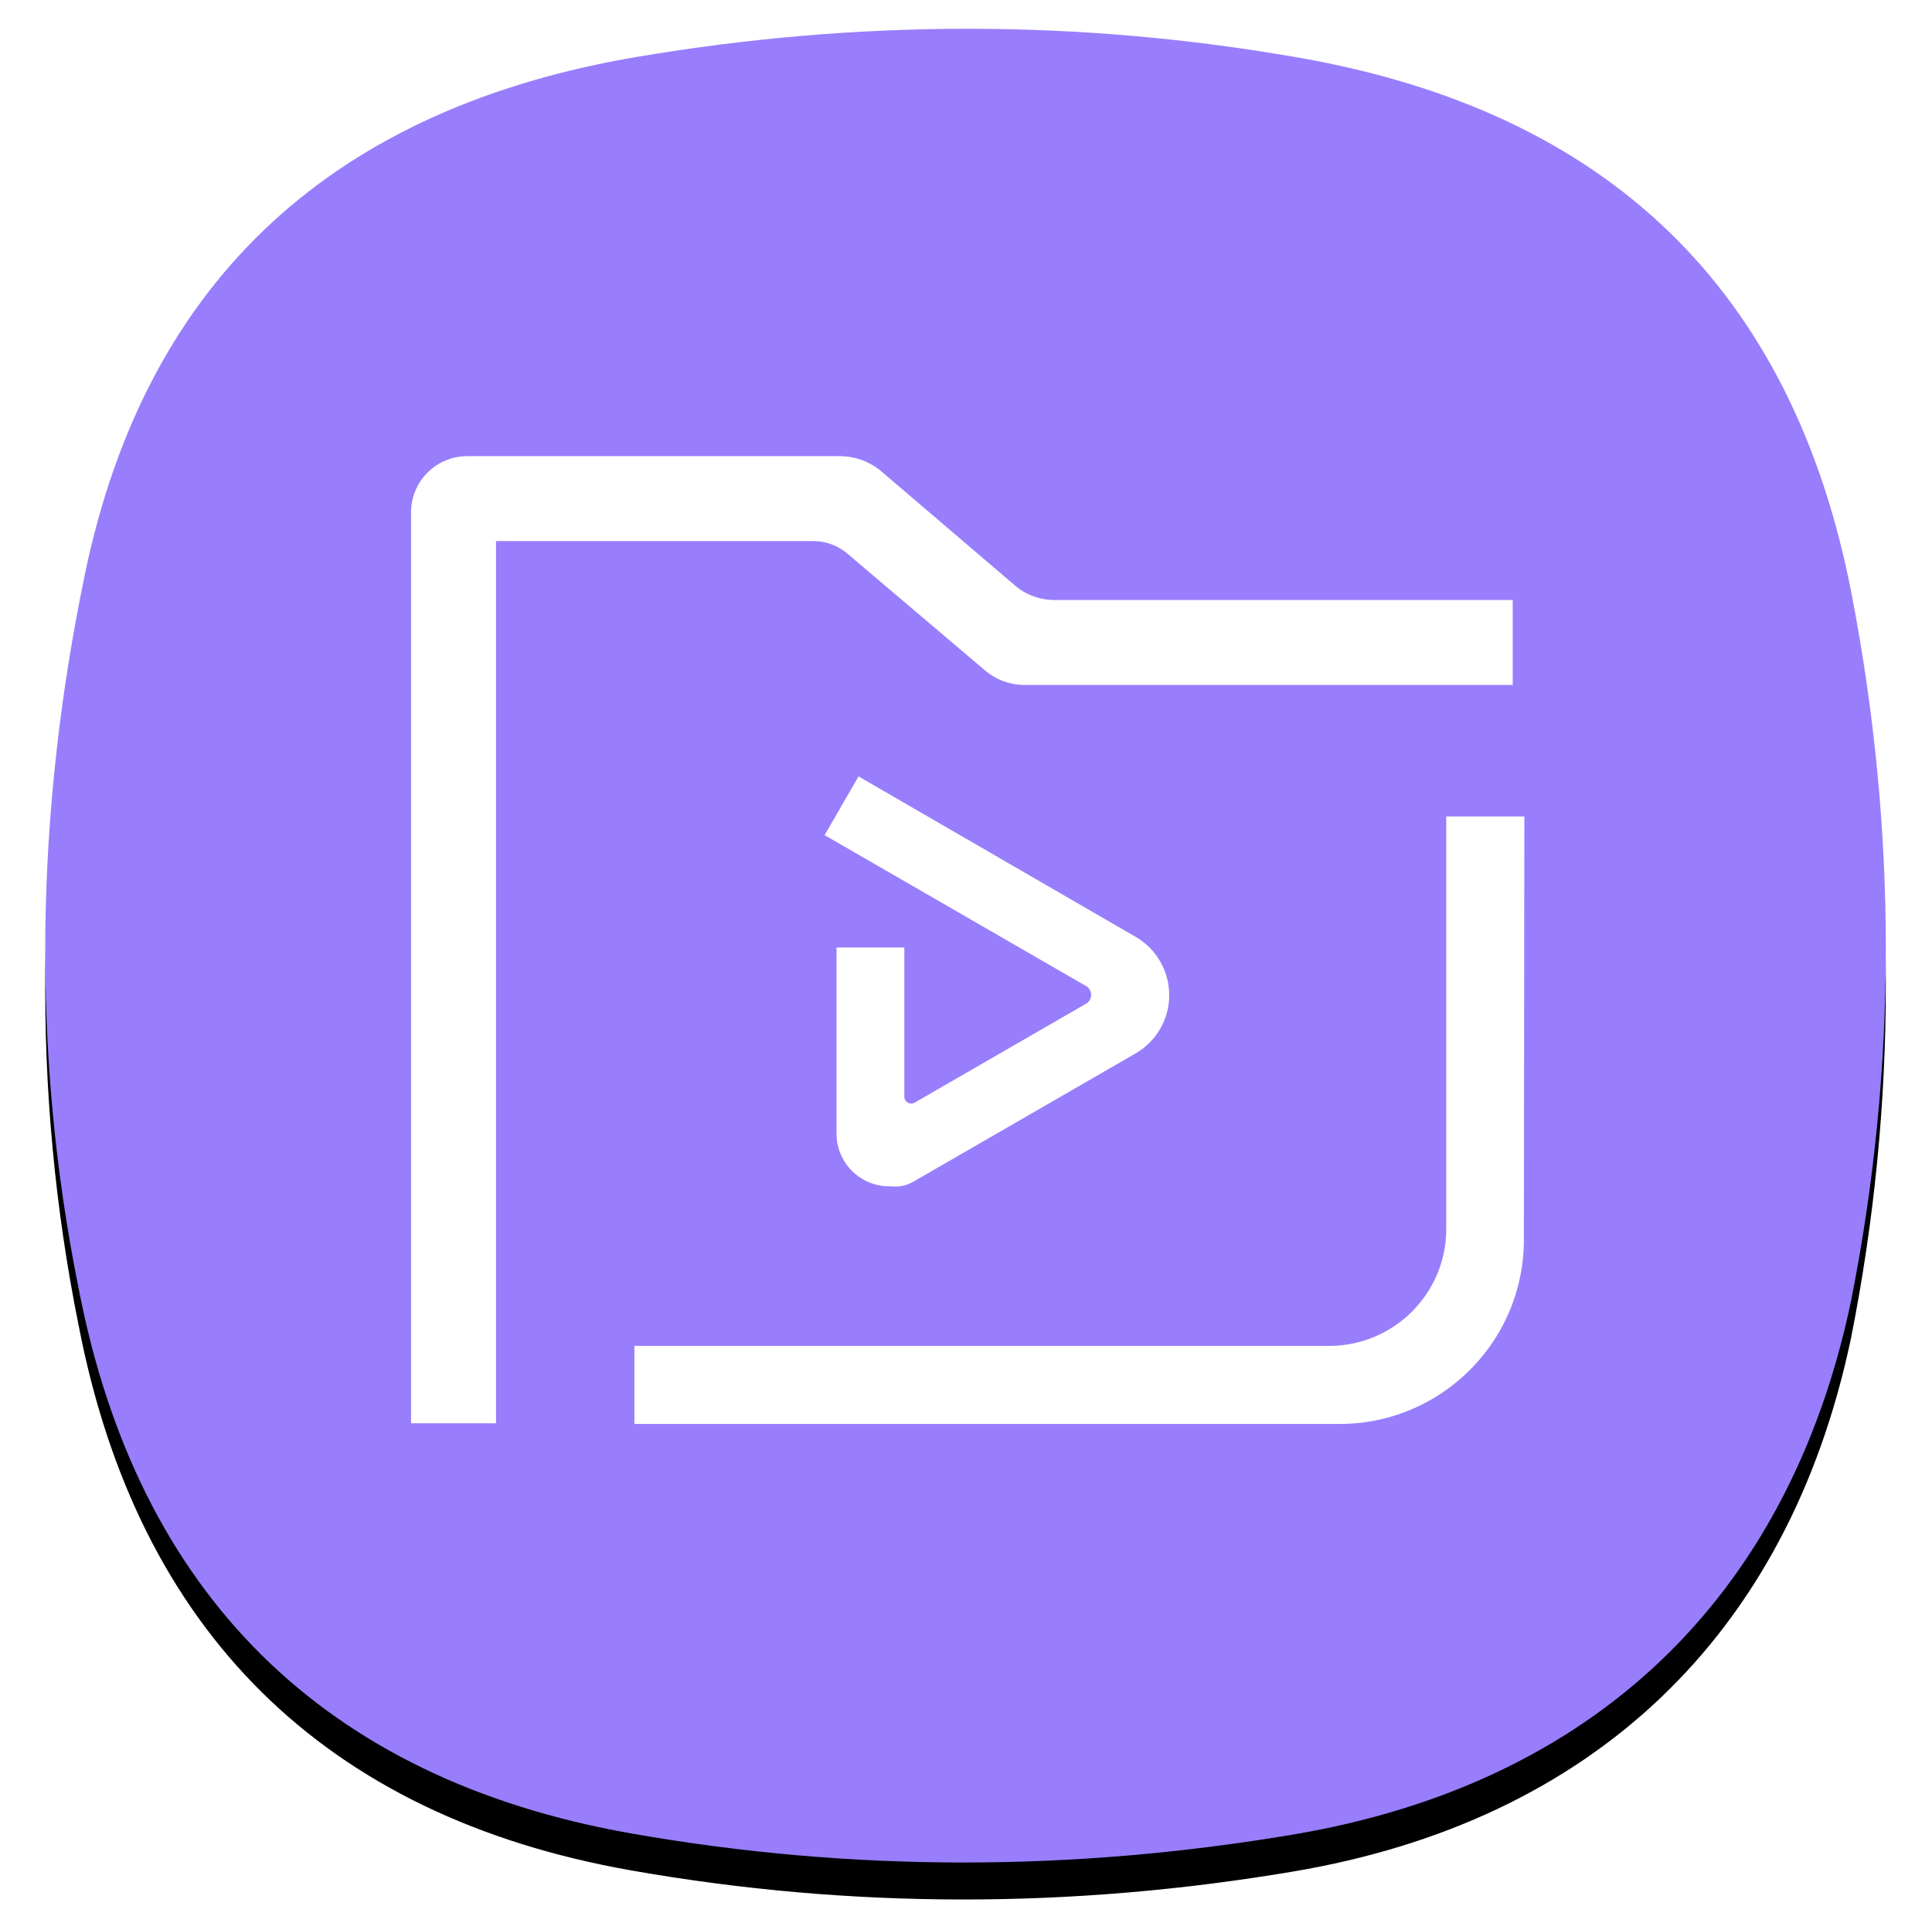 <?xml version="1.0" encoding="UTF-8"?><svg xmlns="http://www.w3.org/2000/svg" xmlns:xlink="http://www.w3.org/1999/xlink" width="470px" height="468px" viewBox="0 0 470 468" version="1.1"><title>video_library</title><defs><path d="M9.635 132.808C24.782 59.782 71.388 19.109 144.085 6.822c53.74-9.081 107.5-9.196 161.15.255 74.852 13.185 119.85 56.23 134.185 130.36 11.075 57.29 11.249 115.191-.174 172.427-15.324 72.52-63.132 117.285-135.561 129.527-53.74 9.08-107.5 9.195-161.15-.255-74.852-13.186-120.05-58.38-134.384-132.509-11.64-57.668-10.52-115.935 1.484-173.82z" id="path-1"/><filter x="-5.9%" y="-3.9%" width="111.8%" height="111.9%" filterUnits="objectBoundingBox" id="filter-2"><feOffset dx="0" dy="5" in="SourceAlpha" result="shadowOffsetOuter1"/><feGaussianBlur stdDeviation="4" in="shadowOffsetOuter1" result="shadowBlurOuter1"/><feColorMatrix values="0 0 0 0 0 0 0 0 0 0 0 0 0 0 0 0 0 0 0.078 0" type="matrix" in="shadowBlurOuter1" result="shadowMatrixOuter1"/><feOffset dx="0" dy="4" in="SourceAlpha" result="shadowOffsetOuter2"/><feGaussianBlur stdDeviation="5.5" in="shadowOffsetOuter2" result="shadowBlurOuter2"/><feColorMatrix values="0 0 0 0 0 0 0 0 0 0 0 0 0 0 0 0 0 0 0.211 0" type="matrix" in="shadowBlurOuter2" result="shadowMatrixOuter2"/><feMerge><feMergeNode in="shadowMatrixOuter1"/><feMergeNode in="shadowMatrixOuter2"/></feMerge></filter></defs><g id="S8-/-S8+-icons" stroke="none" stroke-width="1" fill="none" fill-rule="evenodd"><g id="icons" transform="translate(-21, -26)"><g id="video_library"><g transform="translate(32, 33)"><use fill="#000" fill-opacity="1" filter="url(#filter-2)" xlink:href="#path-1"/><use fill="#987EFC" fill-rule="evenodd" xlink:href="#path-1"/></g><path d="M340.833 191.667h19l-.116 103.025c-.029 24.755-20.104 44.808-44.859 44.808H143.333v-19h169.013c15.733 0 28.487-12.754 28.487-28.486V191.667zm-145.655-63.92a12.785 12.785 0 0 0-8.324-3.08h-77.187v214.667H89V117.67c0-7.55 6.12-13.67 13.669-13.67h90.587a15.8 15.8 0 0 1 10.266 3.79l32.354 27.65a14.844 14.844 0 0 0 9.643 3.56H357v20.667H238.241c-3.518 0-6.921-1.25-9.603-3.525l-33.46-28.394zm-2.678 95.81H209v36.299a1.677 1.677 0 0 0 2.516 1.452l41.676-24.061c1.662-.96 1.662-3.358 0-4.318l-63.587-36.712 8.25-14.29 67.399 39.034a16.396 16.396 0 0 1-.018 28.386l-54.068 31.215a8.646 8.646 0 0 1-4.67 1.152l-1.173-.047c-7.083 0-12.825-5.742-12.825-12.824v-45.286z" fill="#FFF" transform="translate(32, 33)"/></g></g></g></svg>